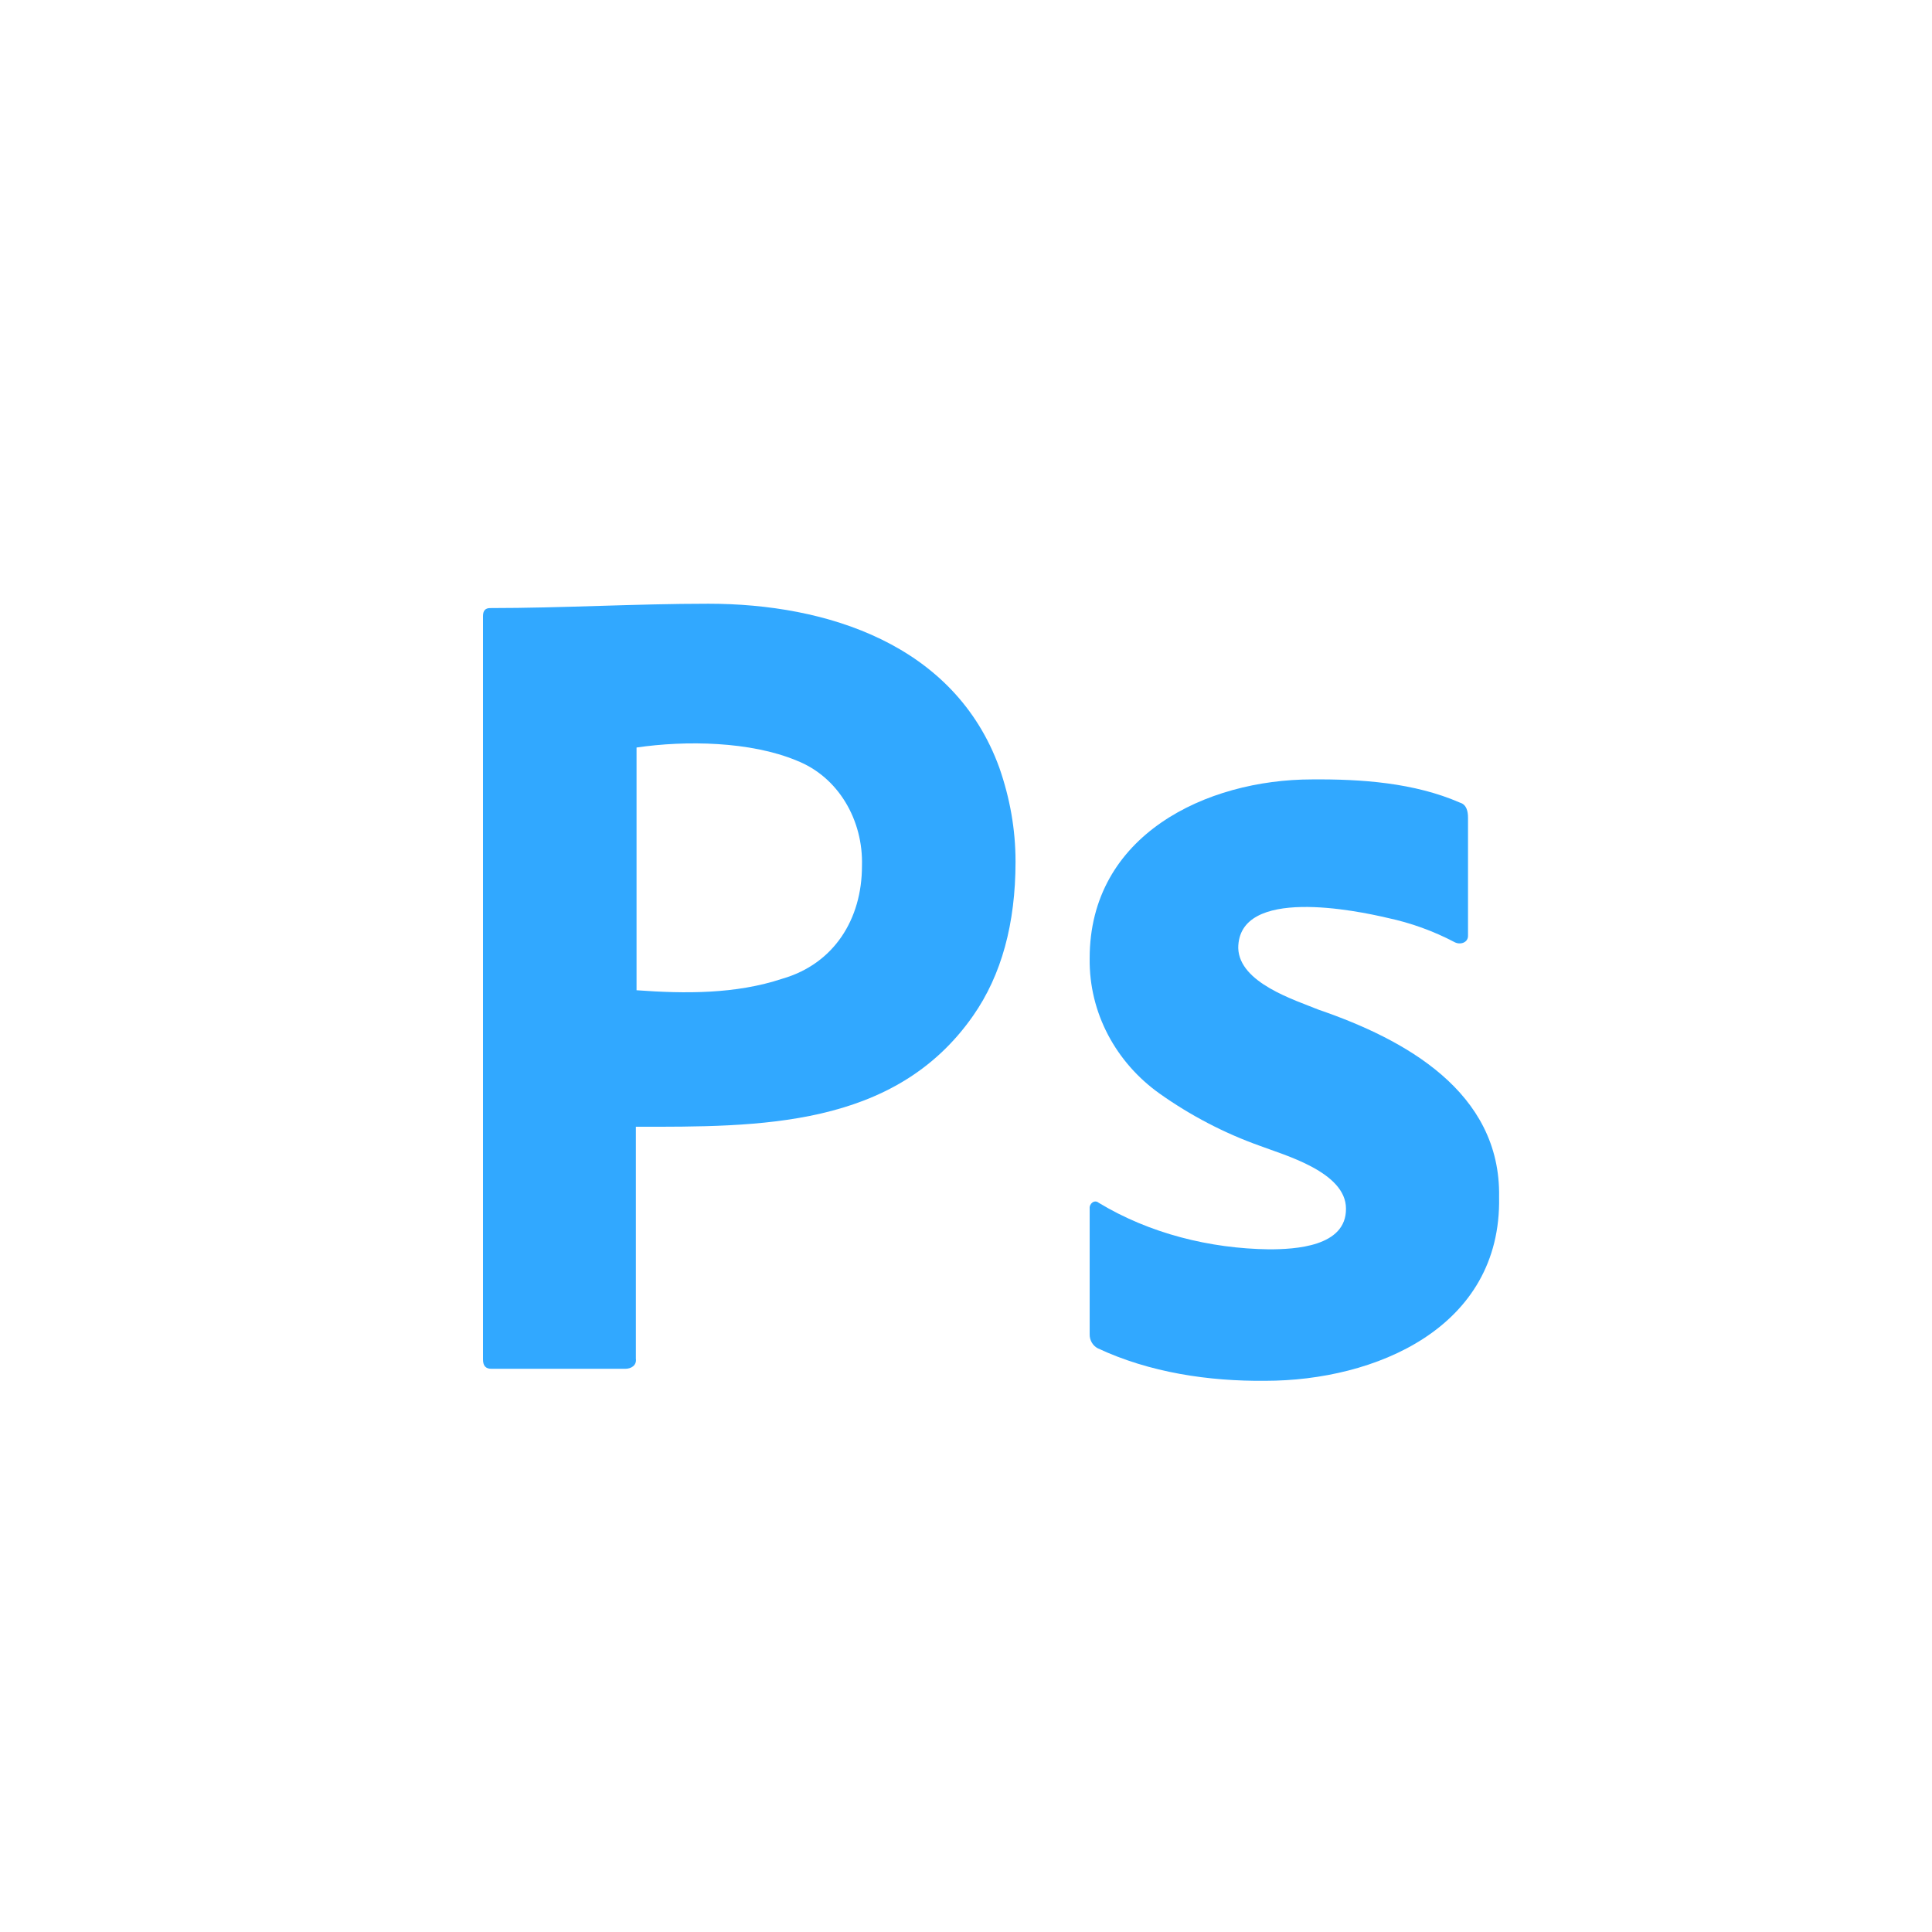 <?xml version="1.0" encoding="utf-8"?>
<!-- Generator: Adobe Illustrator 28.0.0, SVG Export Plug-In . SVG Version: 6.00 Build 0)  -->
<svg version="1.0" id="Layer_1" xmlns="http://www.w3.org/2000/svg" xmlns:xlink="http://www.w3.org/1999/xlink" x="0px" y="0px"
	 viewBox="0 0 800 800" style="enable-background:new 0 0 800 800;" xml:space="preserve">
<style type="text/css">
	.st0{fill:#31A8FF;}
</style>
<path class="st0" d="M200,562.9V255.08c0-2.09,0.88-3.29,2.92-3.29c30.14,0,60.27-1.8,90.42-1.8c48.92,0,101.89,16.73,120.46,67.9
	c4.37,12.57,6.71,25.43,6.71,38.89c0,25.73-5.83,46.96-17.5,63.72c-32.59,46.8-89.08,46.07-139.71,46.07v96.03
	c0.39,2.84-2.03,4.19-4.38,4.19H203.5C201.17,566.8,200,565.6,200,562.9z M263.58,309.53v100.51c20.08,1.47,41.09,1.63,60.38-4.78
	c21.3-6.14,32.96-24.58,32.96-46.67c0.59-18.82-9.67-36.88-27.12-43.68C310.74,306.99,284.15,306.52,263.58,309.53z"/>
<path class="st0" d="M602.42,390.18c-8.83-4.65-18.23-8.05-27.94-10.11c-12.48-2.94-61.73-13.23-61.75,12.52
	c0.44,14.38,23.26,21.42,33.34,25.53c35.4,12.15,75.45,33.88,74.67,77.54c1.08,54.36-51.59,76.09-96.74,76.1
	c-23.5,0.24-47.99-3.4-69.5-13.49c-2.05-1.09-3.37-3.41-3.29-5.78v-52.02c-0.23-2.08,2.01-3.91,3.76-2.41
	c21.08,12.74,46.05,18.93,70.44,19.26c10.76,0,32.09-1.04,31.93-16.86c0-15.17-25.52-22.15-35.69-26.01
	c-14.75-5.26-28.73-12.56-41.56-21.67c-17.93-12.79-29.18-33.3-28.88-55.87c-0.11-51.18,48.38-74.16,92.04-74.17
	c20.41-0.17,42.33,1.34,61.33,9.63c2.73,0.8,3.3,3.68,3.29,6.26v48.65C608.04,390.32,604.69,391.34,602.42,390.18z"/>
</svg>

